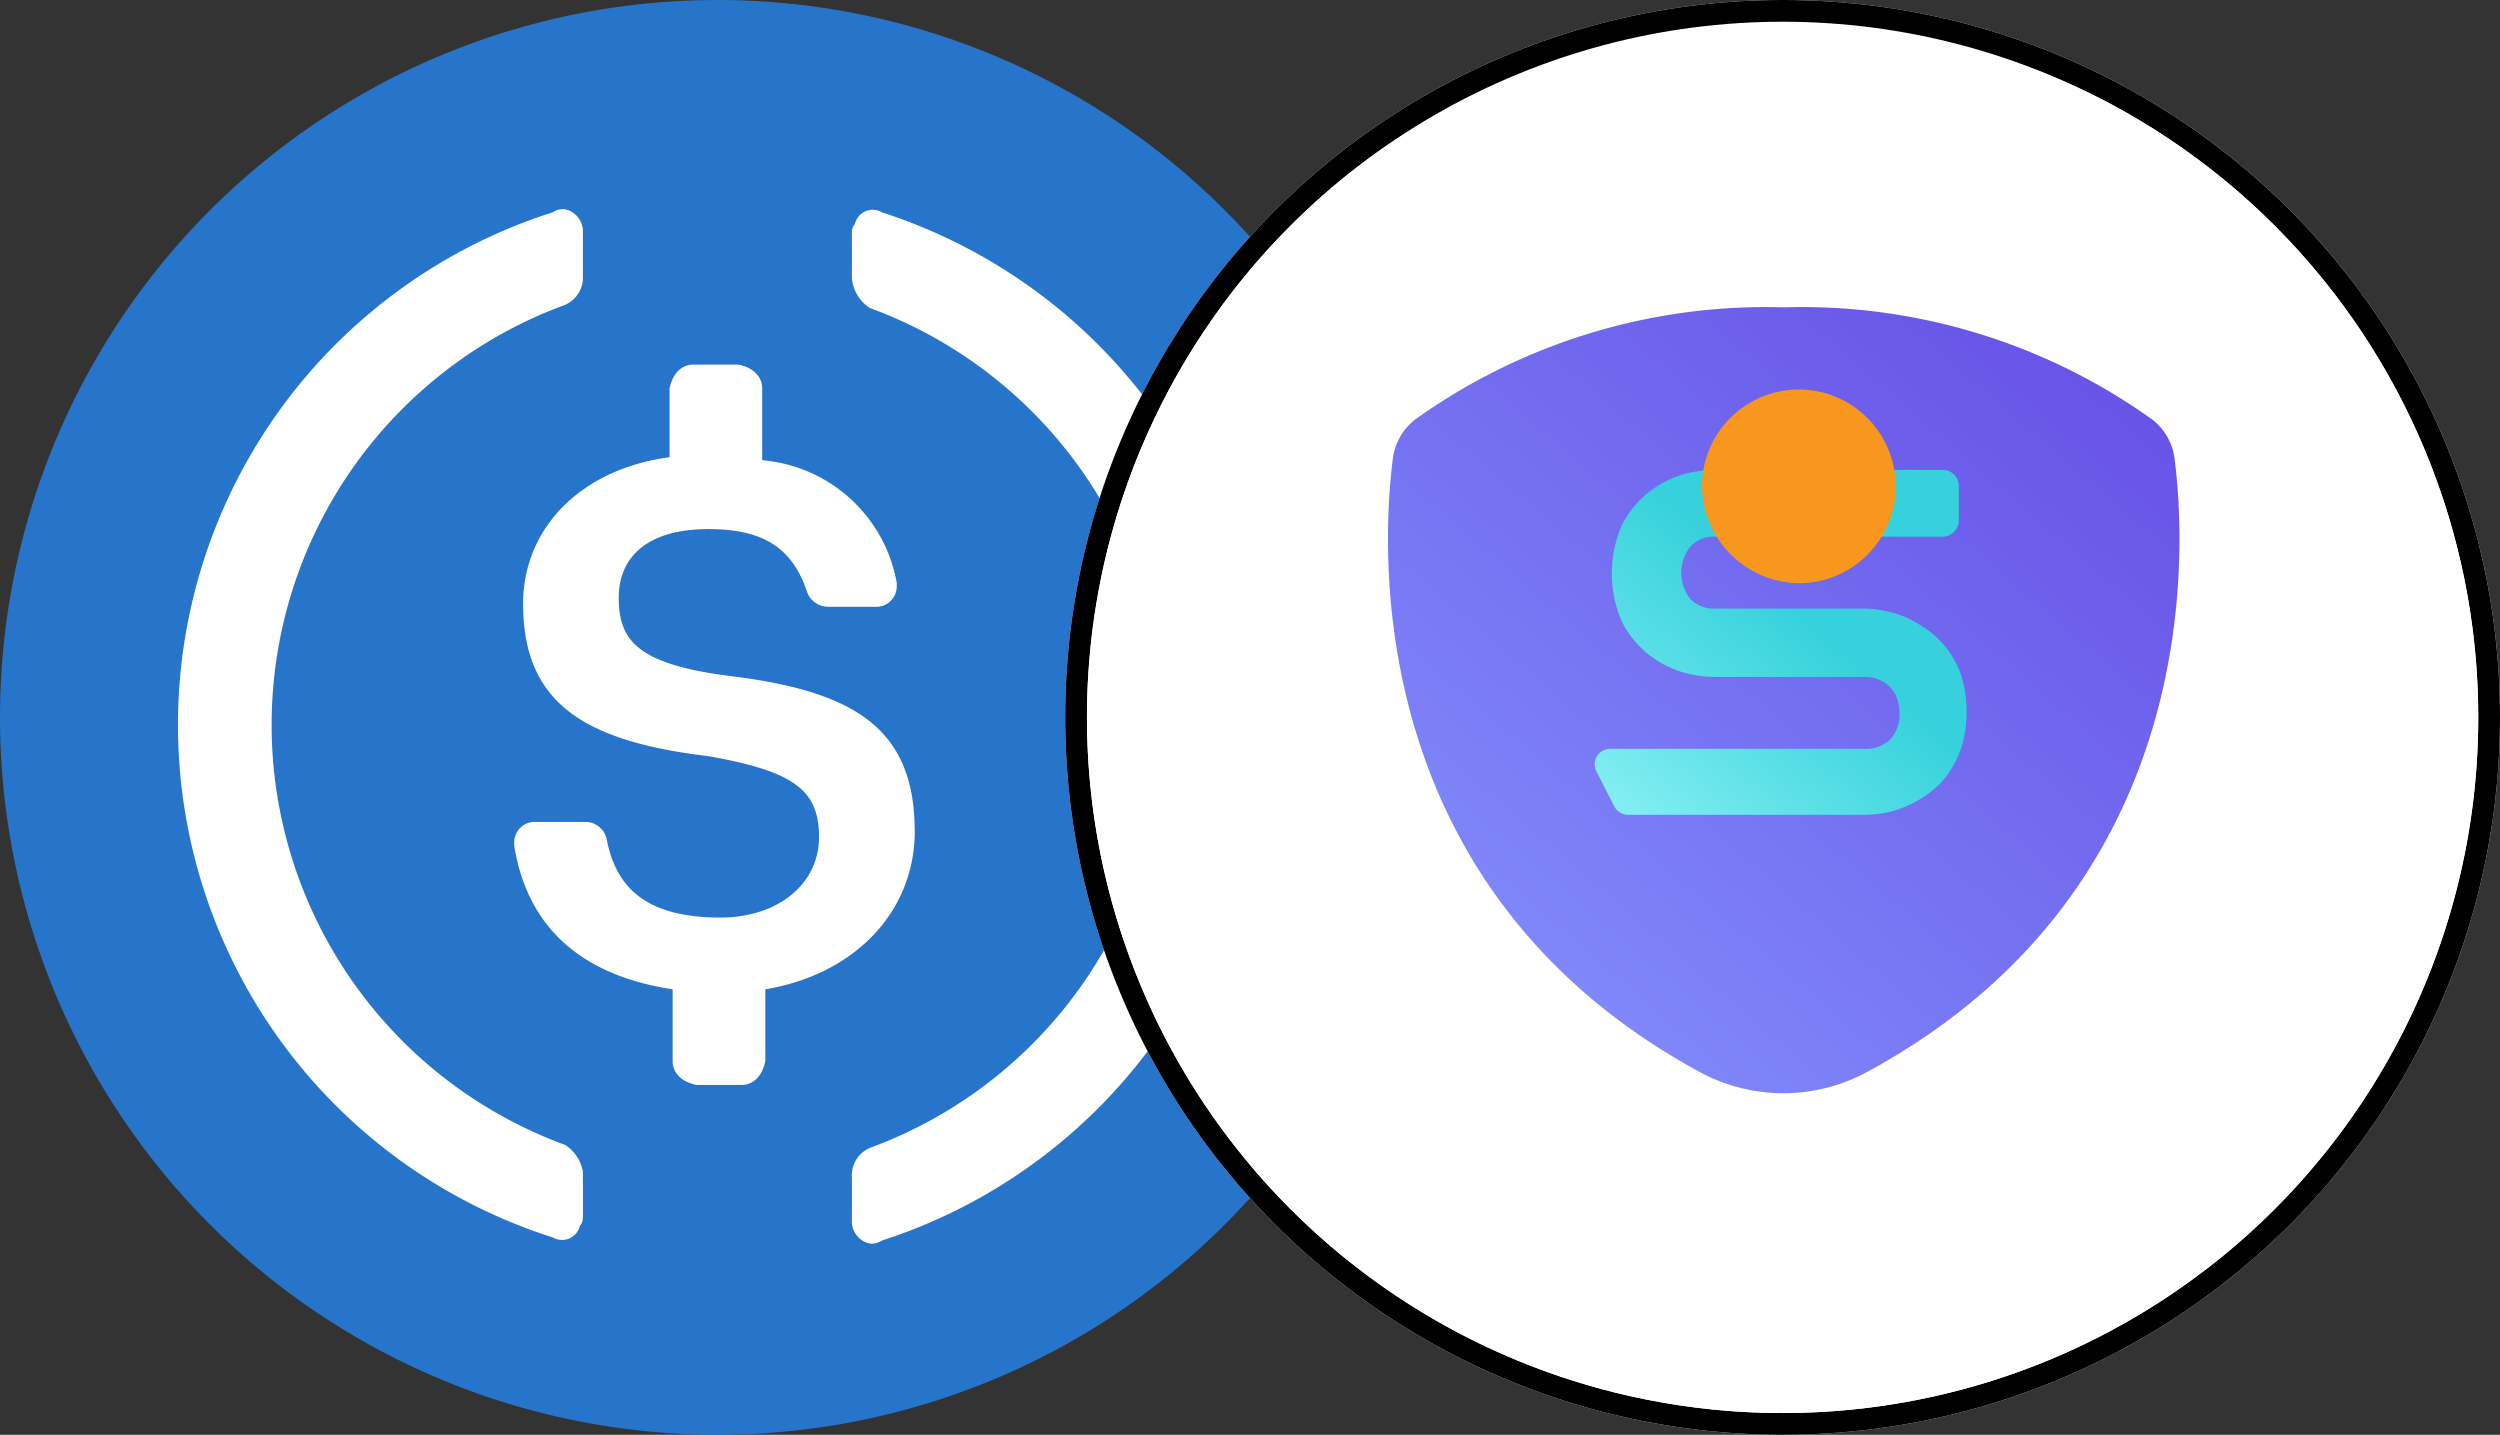 <svg xmlns="http://www.w3.org/2000/svg" xmlns:xlink="http://www.w3.org/1999/xlink" width="115" height="66" viewBox="0 0 115 66">
  <rect x="0" y="0" width="115" height="66" fill="#333333" stroke="none"/>
  <defs>
    <style>
      .cls-1, .cls-4 {
        fill: #fff;
      }

      .cls-2 {
        clip-path: url(#clip-path);
      }

      .cls-3 {
        fill: #2775ca;
      }

      .cls-4 {
        stroke: #000;
      }

      .cls-5 {
        clip-path: url(#clip-path-2);
      }

      .cls-6 {
        fill: url(#radial-gradient);
      }

      .cls-7 {
        fill: url(#linear-gradient);
      }

      .cls-8 {
        fill: url(#linear-gradient-2);
      }

      .cls-9 {
        fill: url(#linear-gradient-3);
      }

      .cls-10 {
        fill: url(#radial-gradient-2);
      }

      .cls-11 {
        stroke: none;
      }

      .cls-12 {
        fill: none;
      }
    </style>
    <clipPath id="clip-path">
      <circle id="Ellipse_5549" data-name="Ellipse 5549" class="cls-1" cx="33" cy="33" r="33" transform="translate(-20159 -22253)"/>
    </clipPath>
    <clipPath id="clip-path-2">
      <path id="Path_40615" data-name="Path 40615" class="cls-1" d="M32,0A32,32,0,1,1,0,32,32,32,0,0,1,32,0Z"/>
    </clipPath>
    <radialGradient id="radial-gradient" cx="0.468" cy="0.494" r="0.576" gradientTransform="matrix(0.752, 0.591, 0.434, -0.636, -3.907, 13.428)" gradientUnits="objectBoundingBox">
      <stop offset="0" stop-color="#88f5f8" stop-opacity="0.698"/>
      <stop offset="0.73" stop-color="#88f5f8" stop-opacity="0"/>
    </radialGradient>
    <linearGradient id="linear-gradient" x1="0.148" y1="1.143" x2="1.28" y2="-0.092" gradientUnits="objectBoundingBox">
      <stop offset="0" stop-color="#8697ff"/>
      <stop offset="0.29" stop-color="#7a7bf5"/>
      <stop offset="0.76" stop-color="#6853e7"/>
      <stop offset="1" stop-color="#6144e1"/>
    </linearGradient>
    <linearGradient id="linear-gradient-2" x1="0.126" y1="1.595" x2="0.911" y2="0.75" gradientUnits="objectBoundingBox">
      <stop offset="0" stop-color="#afffff"/>
      <stop offset="0.68" stop-color="#5adfe6"/>
      <stop offset="1" stop-color="#36d1dc"/>
    </linearGradient>
    <linearGradient id="linear-gradient-3" x1="0.87" y1="2.966" x2="0.154" y2="3.681" gradientUnits="objectBoundingBox">
      <stop offset="0" stop-color="#f7971e"/>
      <stop offset="0.16" stop-color="#f9a616"/>
      <stop offset="0.47" stop-color="#fcbe0a"/>
      <stop offset="0.76" stop-color="#fecd03"/>
      <stop offset="1" stop-color="#ffd200"/>
    </linearGradient>
    <radialGradient id="radial-gradient-2" cx="0.49" cy="0.476" r="0.459" gradientTransform="matrix(0.628, -0.763, -0.891, -0.779, 4.014, 7.937)" gradientUnits="objectBoundingBox">
      <stop offset="0" stop-color="#b4a7fe" stop-opacity="0.698"/>
      <stop offset="0.46" stop-color="#b4a7fe" stop-opacity="0"/>
    </radialGradient>
  </defs>
  <g id="Group_20073" data-name="Group 20073" transform="translate(20513 24671)">
    <g id="Mask_Group_755" data-name="Mask Group 755" class="cls-2" transform="translate(-354 -2418)">
      <g id="usd-coin-usdc-logo" transform="translate(-20159 -22253)">
        <path id="Path_40616" data-name="Path 40616" class="cls-3" d="M33,66A33,33,0,1,0,0,33,32.921,32.921,0,0,0,33,66Z"/>
        <path id="Path_40617" data-name="Path 40617" class="cls-1" d="M41.358,37.717c0-4.812-2.888-6.462-8.663-7.15-4.125-.55-4.95-1.65-4.95-3.575s1.375-3.162,4.125-3.162c2.475,0,3.85.825,4.537,2.888a1.034,1.034,0,0,0,.963.687h2.2a.94.94,0,0,0,.963-.962V26.3a6.869,6.869,0,0,0-6.188-5.637v-3.3c0-.55-.412-.963-1.1-1.1H31.183c-.55,0-.963.413-1.1,1.1v3.162c-4.125.55-6.737,3.3-6.737,6.738,0,4.537,2.75,6.325,8.525,7.012,3.85.687,5.088,1.512,5.088,3.713S35.033,41.7,32.421,41.7c-3.575,0-4.813-1.513-5.225-3.575a1,1,0,0,0-.962-.825H23.9a.94.94,0,0,0-.962.963V38.4c.55,3.437,2.75,5.912,7.287,6.6v3.3c0,.55.413.962,1.1,1.1h2.063c.55,0,.963-.412,1.1-1.1V45c4.125-.688,6.875-3.575,6.875-7.288Z" transform="translate(0.717 0.508)"/>
        <path id="Path_40618" data-name="Path 40618" class="cls-1" d="M25.74,52.371a20.576,20.576,0,0,1,0-38.637,1.38,1.38,0,0,0,.825-1.375V10.433a1.045,1.045,0,0,0-.825-1.1.828.828,0,0,0-.55.137,24.743,24.743,0,0,0,0,47.163.836.836,0,0,0,1.238-.55c.138-.137.138-.275.138-.55V53.608A1.831,1.831,0,0,0,25.74,52.371Zm14.575-42.9a.836.836,0,0,0-1.238.55c-.138.138-.138.275-.138.55V12.5a1.824,1.824,0,0,0,.825,1.375,20.576,20.576,0,0,1,0,38.637,1.38,1.38,0,0,0-.825,1.375v1.925a1.045,1.045,0,0,0,.825,1.1.828.828,0,0,0,.55-.137,24.849,24.849,0,0,0,0-47.3Z" transform="translate(0.248 0.292)"/>
      </g>
    </g>
    <g id="Ellipse_5546" data-name="Ellipse 5546" class="cls-4" transform="translate(-20464 -24671)">
      <circle class="cls-11" cx="33" cy="33" r="33"/>
      <circle class="cls-12" cx="33" cy="33" r="32.5"/>
    </g>
    <g id="Mask_Group_754" data-name="Mask Group 754" class="cls-5" transform="translate(-20463 -24670)">
      <g id="Layer_2" data-name="Layer 2" transform="translate(-35.22 -42.091)">
        <g id="Layer_1" data-name="Layer 1" transform="translate(8.854 -1.671)">
          <g id="Group_20072" data-name="Group 20072" transform="translate(0)">
            <path id="Path_40609" data-name="Path 40609" class="cls-1" d="M51.173,82.671A32.279,32.279,0,1,0,18.894,50.392,32.279,32.279,0,0,0,51.173,82.671Z" transform="translate(7.227 25.703)"/>
            <path id="Path_40610" data-name="Path 40610" class="cls-6" d="M96.612,101.279c-14.3,19.529-45.949,20.659-70.707,2.55S-7.359,55.185,6.941,35.656,52.89,14.981,77.648,33.073,110.912,81.75,96.612,101.279Z" transform="translate(0.001 11.781)"/>
            <path id="Path_40611" data-name="Path 40611" class="cls-7" d="M60.766,30.36a2.711,2.711,0,0,0-1.017-1.792A27.711,27.711,0,0,0,42.77,23.4a27.712,27.712,0,0,0-16.947,5.165,2.711,2.711,0,0,0-1.017,1.792c-.533,4.212-1.372,19.8,14.106,28.212a8.07,8.07,0,0,0,7.715,0C62.137,50.164,61.3,34.573,60.766,30.36Z" transform="translate(15.631 33.5)"/>
            <path id="Path_40612" data-name="Path 40612" class="cls-8" d="M45.332,36.016a4.664,4.664,0,0,0-.581-1.21,4.5,4.5,0,0,0-.839-.9,6.458,6.458,0,0,0-1-.629,4.245,4.245,0,0,0-1.049-.355,4.616,4.616,0,0,0-1.017-.129H33.986a1.517,1.517,0,0,1-1.162-.436,1.953,1.953,0,0,1,0-2.421,1.469,1.469,0,0,1,1.162-.452H44.348a.759.759,0,0,0,.823-.71V27.155a.742.742,0,0,0-.742-.742H33.986a5.487,5.487,0,0,0-1.614.242,4.971,4.971,0,0,0-1.517.823,4.68,4.68,0,0,0-1.178,1.469,5.536,5.536,0,0,0,0,4.455,4.681,4.681,0,0,0,1.178,1.469,4.971,4.971,0,0,0,1.517.823,5.488,5.488,0,0,0,1.614.242h6.859a1.791,1.791,0,0,1,.662.129,1.466,1.466,0,0,1,.823.855,2.292,2.292,0,0,1,.113.678,1.7,1.7,0,0,1-.42,1.21,1.614,1.614,0,0,1-1.178.436H29.128a.71.71,0,0,0-.629,1.033l.823,1.614a.726.726,0,0,0,.646.387H40.845a5.648,5.648,0,0,0,1-.1,5.117,5.117,0,0,0,2.05-.968,3.454,3.454,0,0,0,.839-.9,4.439,4.439,0,0,0,.581-1.21,5.681,5.681,0,0,0,0-3.115Z" transform="translate(21.3 37.964)"/>
            <path id="Path_40613" data-name="Path 40613" class="cls-9" d="M34.965,33.829a4.455,4.455,0,1,0-4.551-4.471A4.519,4.519,0,0,0,34.965,33.829Z" transform="translate(24.243 35.761)"/>
            <path id="Path_40614" data-name="Path 40614" class="cls-10" d="M109.053,17.093c26.453,22.45,32.8,58.458,14.154,80.44s-55.229,21.611-81.666-.839S8.714,38.219,27.371,16.237,82.584-5.358,109.053,17.093Z" transform="translate(-5.36 0)"/>
          </g>
        </g>
      </g>
    </g>
  </g>
</svg>
